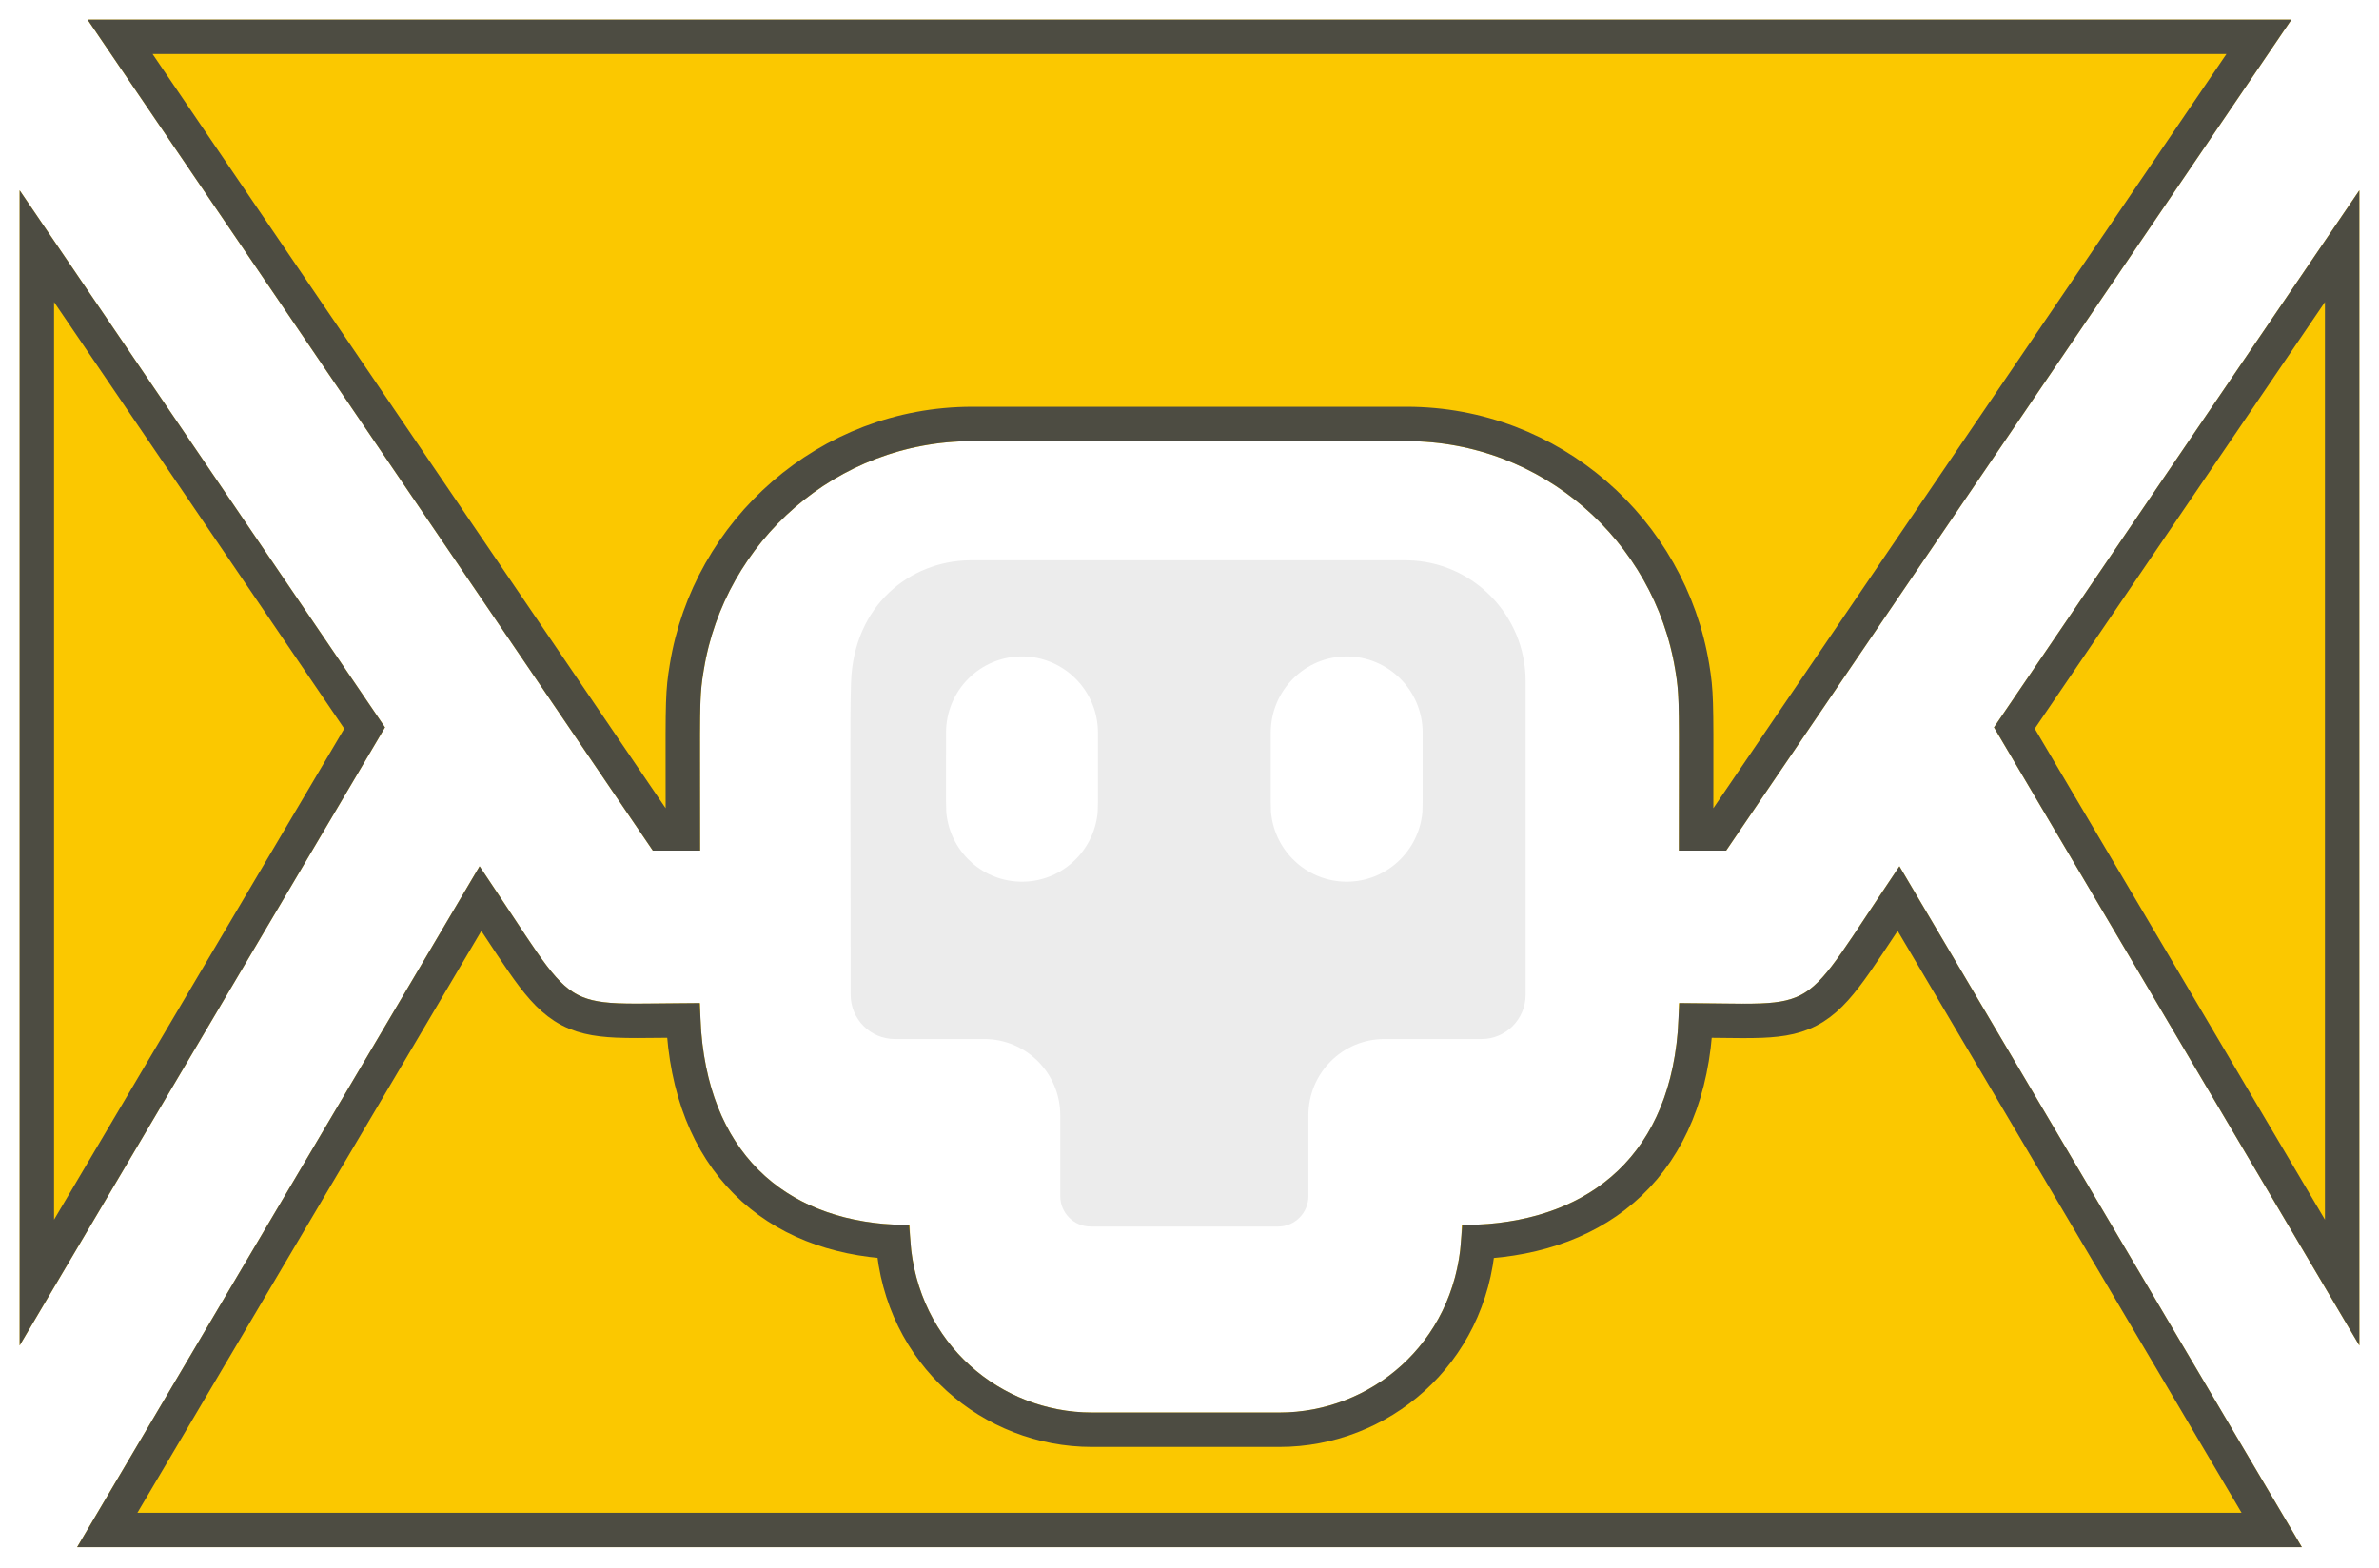 <svg width="484" height="319" viewBox="0 0 484 319" fill="none" xmlns="http://www.w3.org/2000/svg">
    <g filter="url(#filter0_d_1_3)">
        <path
            d="M78.327 144C43.094 92.196 60.161 117.29 4 34.727V269.774C61.157 173.063 42.296 204.977 78.327 144ZM405.674 144C441.629 204.848 422.917 173.188 480 269.774C480 177.982 480 126.519 480 34.727C423.88 117.231 440.82 92.325 405.674 144ZM386.44 172.282C365.121 203.618 371.573 200.114 341.57 200.114C341.57 230.75 323.312 245.27 297.379 245.27C297.379 268.118 279.686 283.418 260.32 283.418H222.136C202.774 283.418 185.076 268.133 185.076 245.27C159.852 245.27 142.43 230.332 142.43 200.114C112.162 200.114 118.72 203.384 97.564 172.282C47.399 257.149 66.152 225.422 15.692 310.809H468.308C417.836 225.399 436.608 257.164 386.44 172.282ZM132.819 169.075H142.43C142.43 139.059 142.213 138.063 143.174 132.34C147.39 106.243 170.124 85.766 197.822 85.766H286.182C313.735 85.766 336.544 106.056 340.838 132.34C341.784 138.094 341.57 139.02 341.57 169.075H351.181C351.266 168.954 466.103 0.121 466.184 0H17.816L132.819 169.075Z"
            fill="#FBC800" />
        <path
            d="M7.5 256.973V46.095C34.943 86.439 42.248 97.177 49.552 107.915C54.991 115.912 60.429 123.909 74.183 144.132C59.928 168.257 54.61 177.259 49.291 186.26C42.255 198.166 35.219 210.072 7.5 256.973ZM434.407 107.978C441.73 97.211 449.054 86.445 476.5 46.096V46.343V46.861V47.378V47.894V48.409V48.924V49.438V49.951V50.463V50.974V51.485V51.995V52.504V53.012V53.519V54.026V54.532V55.036V55.541V56.044V56.547V57.049V57.55V58.05V58.55V59.048V59.547V60.044V60.54V61.036V61.531V62.026V62.519V63.012V63.504V63.996V64.487V64.977V65.466V65.954V66.442V66.93V67.416V67.902V68.387V68.871V69.355V69.838V70.321V70.802V71.283V71.764V72.243V72.723V73.201V73.679V74.156V74.632V75.108V75.584V76.058V76.532V77.005V77.478V77.95V78.422V78.893V79.363V79.832V80.302V80.77V81.238V81.705V82.172V82.638V83.104V83.569V84.033V84.497V84.96V85.423V85.885V86.347V86.808V87.268V87.728V88.188V88.647V89.105V89.563V90.02V90.477V90.933V91.389V91.844V92.299V92.754V93.207V93.661V94.113V94.566V95.017V95.469V95.92V96.37V96.82V97.269V97.719V98.167V98.615V99.063V99.51V99.957V100.403V100.849V101.294V101.739V102.184V102.628V103.072V103.515V103.958V104.401V104.843V105.284V105.726V106.167V106.607V107.047V107.487V107.926V108.365V108.804V109.242V109.68V110.118V110.555V110.992V111.428V111.864V112.3V112.736V113.171V113.606V114.04V114.474V114.908V115.341V115.775V116.208V116.64V117.072V117.504V117.936V118.367V118.798V119.229V119.66V120.09V120.52V120.95V121.379V121.808V122.237V122.666V123.094V123.522V123.95V124.378V124.805V125.233V125.66V126.086V126.513V126.939V127.365V127.791V128.217V128.642V129.067V129.492V129.917V130.342V130.766V131.191V131.615V132.039V132.463V132.886V133.31V133.733V134.156V134.579V135.002V135.424V135.847V136.269V136.691V137.114V137.535V137.957V138.379V138.801V139.222V139.644V140.065V140.486V140.907V141.328V141.749V142.17V142.59V143.011V143.431V143.852V144.272V144.693V145.113V145.533V145.953V146.373V146.793V147.213V147.633V148.053V148.473V148.893V149.312V149.732V150.152V150.572V150.991V151.411V151.831V152.251V152.67V153.09V153.51V153.929V154.349V154.769V155.189V155.608V156.028V156.448V156.868V157.288V157.708V158.128V158.548V158.968V159.388V159.809V160.229V160.649V161.07V161.49V161.911V162.332V162.752V163.173V163.594V164.015V164.436V164.858V165.279V165.7V166.122V166.544V166.966V167.388V167.81V168.232V168.654V169.077V169.499V169.922V170.345V170.768V171.192V171.615V172.039V172.462V172.886V173.31V173.735V174.159V174.584V175.009V175.434V175.859V176.284V176.71V177.136V177.562V177.988V178.415V178.842V179.268V179.696V180.123V180.551V180.979V181.407V181.835V182.264V182.693V183.122V183.551V183.981V184.411V184.841V185.272V185.703V186.134V186.565V186.997V187.429V187.861V188.294V188.726V189.16V189.593V190.027V190.461V190.896V191.33V191.765V192.201V192.637V193.073V193.509V193.946V194.383V194.821V195.259V195.697V196.136V196.575V197.014V197.454V197.894V198.334V198.775V199.217V199.658V200.101V200.543V200.986V201.429V201.873V202.317V202.762V203.207V203.652V204.098V204.544V204.991V205.438V205.886V206.334V206.783V207.232V207.681V208.131V208.581V209.032V209.484V209.935V210.388V210.841V211.294V211.748V212.202V212.657V213.112V213.568V214.024V214.481V214.938V215.396V215.854V216.313V216.773V217.233V217.693V218.154V218.616V219.078V219.541V220.004V220.468V220.932V221.397V221.863V222.329V222.796V223.263V223.731V224.199V224.669V225.138V225.609V226.079V226.551V227.023V227.496V227.969V228.443V228.918V229.393V229.869V230.345V230.822V231.3V231.779V232.258V232.737V233.218V233.699V234.181V234.663V235.146V235.63V236.114V236.599V237.085V237.572V238.059V238.547V239.035V239.525V240.015V240.505V240.997V241.489V241.982V242.475V242.97V243.465V243.961V244.457V244.955V245.453V245.951V246.451V246.951V247.452V247.954V248.457V248.96V249.465V249.97V250.475V250.982V251.489V251.997V252.506V253.016V253.527V254.038V254.55V255.063V255.577V256.092V256.607V256.973C442.428 199.322 439.59 194.52 429.565 177.552C425.286 170.311 419.699 160.855 409.818 144.132C423.521 123.983 428.964 115.98 434.407 107.978ZM331.618 236.711C339.632 229.052 344.335 217.946 344.991 203.629C346.58 203.642 348.073 203.662 349.474 203.681C353.018 203.728 355.97 203.768 358.383 203.669C362.56 203.499 365.964 202.914 369.134 200.906C372.175 198.98 374.643 195.959 377.519 191.861C379 189.752 380.72 187.154 382.763 184.071C383.832 182.457 384.988 180.711 386.245 178.832C409.061 217.435 416.628 230.237 424.194 243.039C431.764 255.847 439.333 268.656 462.174 307.309H21.826C44.66 268.669 52.231 255.856 59.804 243.043C67.373 230.237 74.943 217.43 97.757 178.834C99.101 180.847 100.332 182.712 101.462 184.424C103.367 187.312 104.985 189.763 106.371 191.753C109.215 195.836 111.661 198.865 114.691 200.808C117.851 202.834 121.261 203.446 125.467 203.636C127.995 203.75 131.094 203.714 134.843 203.67C136.151 203.655 137.538 203.639 139.008 203.628C139.64 217.725 144.121 228.797 151.819 236.498C159.427 244.109 169.812 248.062 181.7 248.683C183.377 271.668 201.907 286.918 222.136 286.918H260.32C280.551 286.918 299.074 271.657 300.755 248.69C312.961 248.102 323.709 244.268 331.618 236.711ZM139.721 131.77C138.884 136.756 138.887 138.65 138.916 155.463C138.921 158.36 138.927 161.7 138.929 165.575H134.671L24.429 3.5H459.571L458.329 5.326L445.298 24.484L405.79 82.569C391.425 103.688 377.06 124.808 366.281 140.655C357.861 153.033 351.656 162.155 349.329 165.575H345.071C345.073 161.685 345.079 158.334 345.084 155.431C345.112 138.622 345.115 136.783 344.292 131.776C339.73 103.846 315.497 82.266 286.182 82.266H197.822C168.358 82.266 144.207 104.036 139.721 131.77Z"
            stroke="#4D4C42" stroke-width="7" />
    </g>
    <path
        d="M215.709 243.39C215.709 246.797 218.47 249.57 221.858 249.57H260.042C263.43 249.57 266.192 246.797 266.192 243.39V226.941C266.192 218.371 273.107 211.418 281.649 211.418H301.42C306.356 211.418 310.381 207.383 310.381 202.418V138.586C310.381 125.191 299.637 114.226 286.325 114.012C286.18 114 286.048 114 285.904 114H197.544C197.4 114 197.265 114 197.121 114.012C185.264 114.203 173.658 123.016 173.137 138.914C172.88 146.664 173.063 162.957 173.063 202.418C173.063 207.383 177.092 211.418 182.028 211.418H200.251C208.785 211.418 215.709 218.371 215.709 226.941V243.39ZM273.982 179.406C266.246 179.406 259.848 173.703 258.704 166.266C258.467 164.66 258.529 165.219 258.529 149.086C258.529 140.52 265.441 133.566 273.982 133.566C282.512 133.566 289.436 140.52 289.436 149.086C289.436 165.238 289.494 164.664 289.261 166.266C288.106 173.703 281.707 179.406 273.982 179.406ZM192.465 149.086C192.465 140.52 199.376 133.566 207.918 133.566C216.448 133.566 223.375 140.52 223.375 149.086C223.375 165.234 223.433 164.664 223.196 166.266C222.045 173.703 215.646 179.406 207.917 179.406C200.181 179.406 193.783 173.703 192.64 166.266C192.402 164.645 192.465 165.176 192.465 149.086Z"
        fill="#ECECEC" />
    <defs>
        <filter id="filter0_d_1_3" x="0" y="0" width="484" height="318.809" filterUnits="userSpaceOnUse"
            color-interpolation-filters="sRGB">
            <feFlood flood-opacity="0" result="BackgroundImageFix" />
            <feColorMatrix in="SourceAlpha" type="matrix" values="0 0 0 0 0 0 0 0 0 0 0 0 0 0 0 0 0 0 127 0"
                result="hardAlpha" />
            <feOffset dy="4" />
            <feGaussianBlur stdDeviation="2" />
            <feComposite in2="hardAlpha" operator="out" />
            <feColorMatrix type="matrix" values="0 0 0 0 0 0 0 0 0 0 0 0 0 0 0 0 0 0 0.25 0" />
            <feBlend mode="normal" in2="BackgroundImageFix" result="effect1_dropShadow_1_3" />
            <feBlend mode="normal" in="SourceGraphic" in2="effect1_dropShadow_1_3" result="shape" />
        </filter>
    </defs>
</svg>